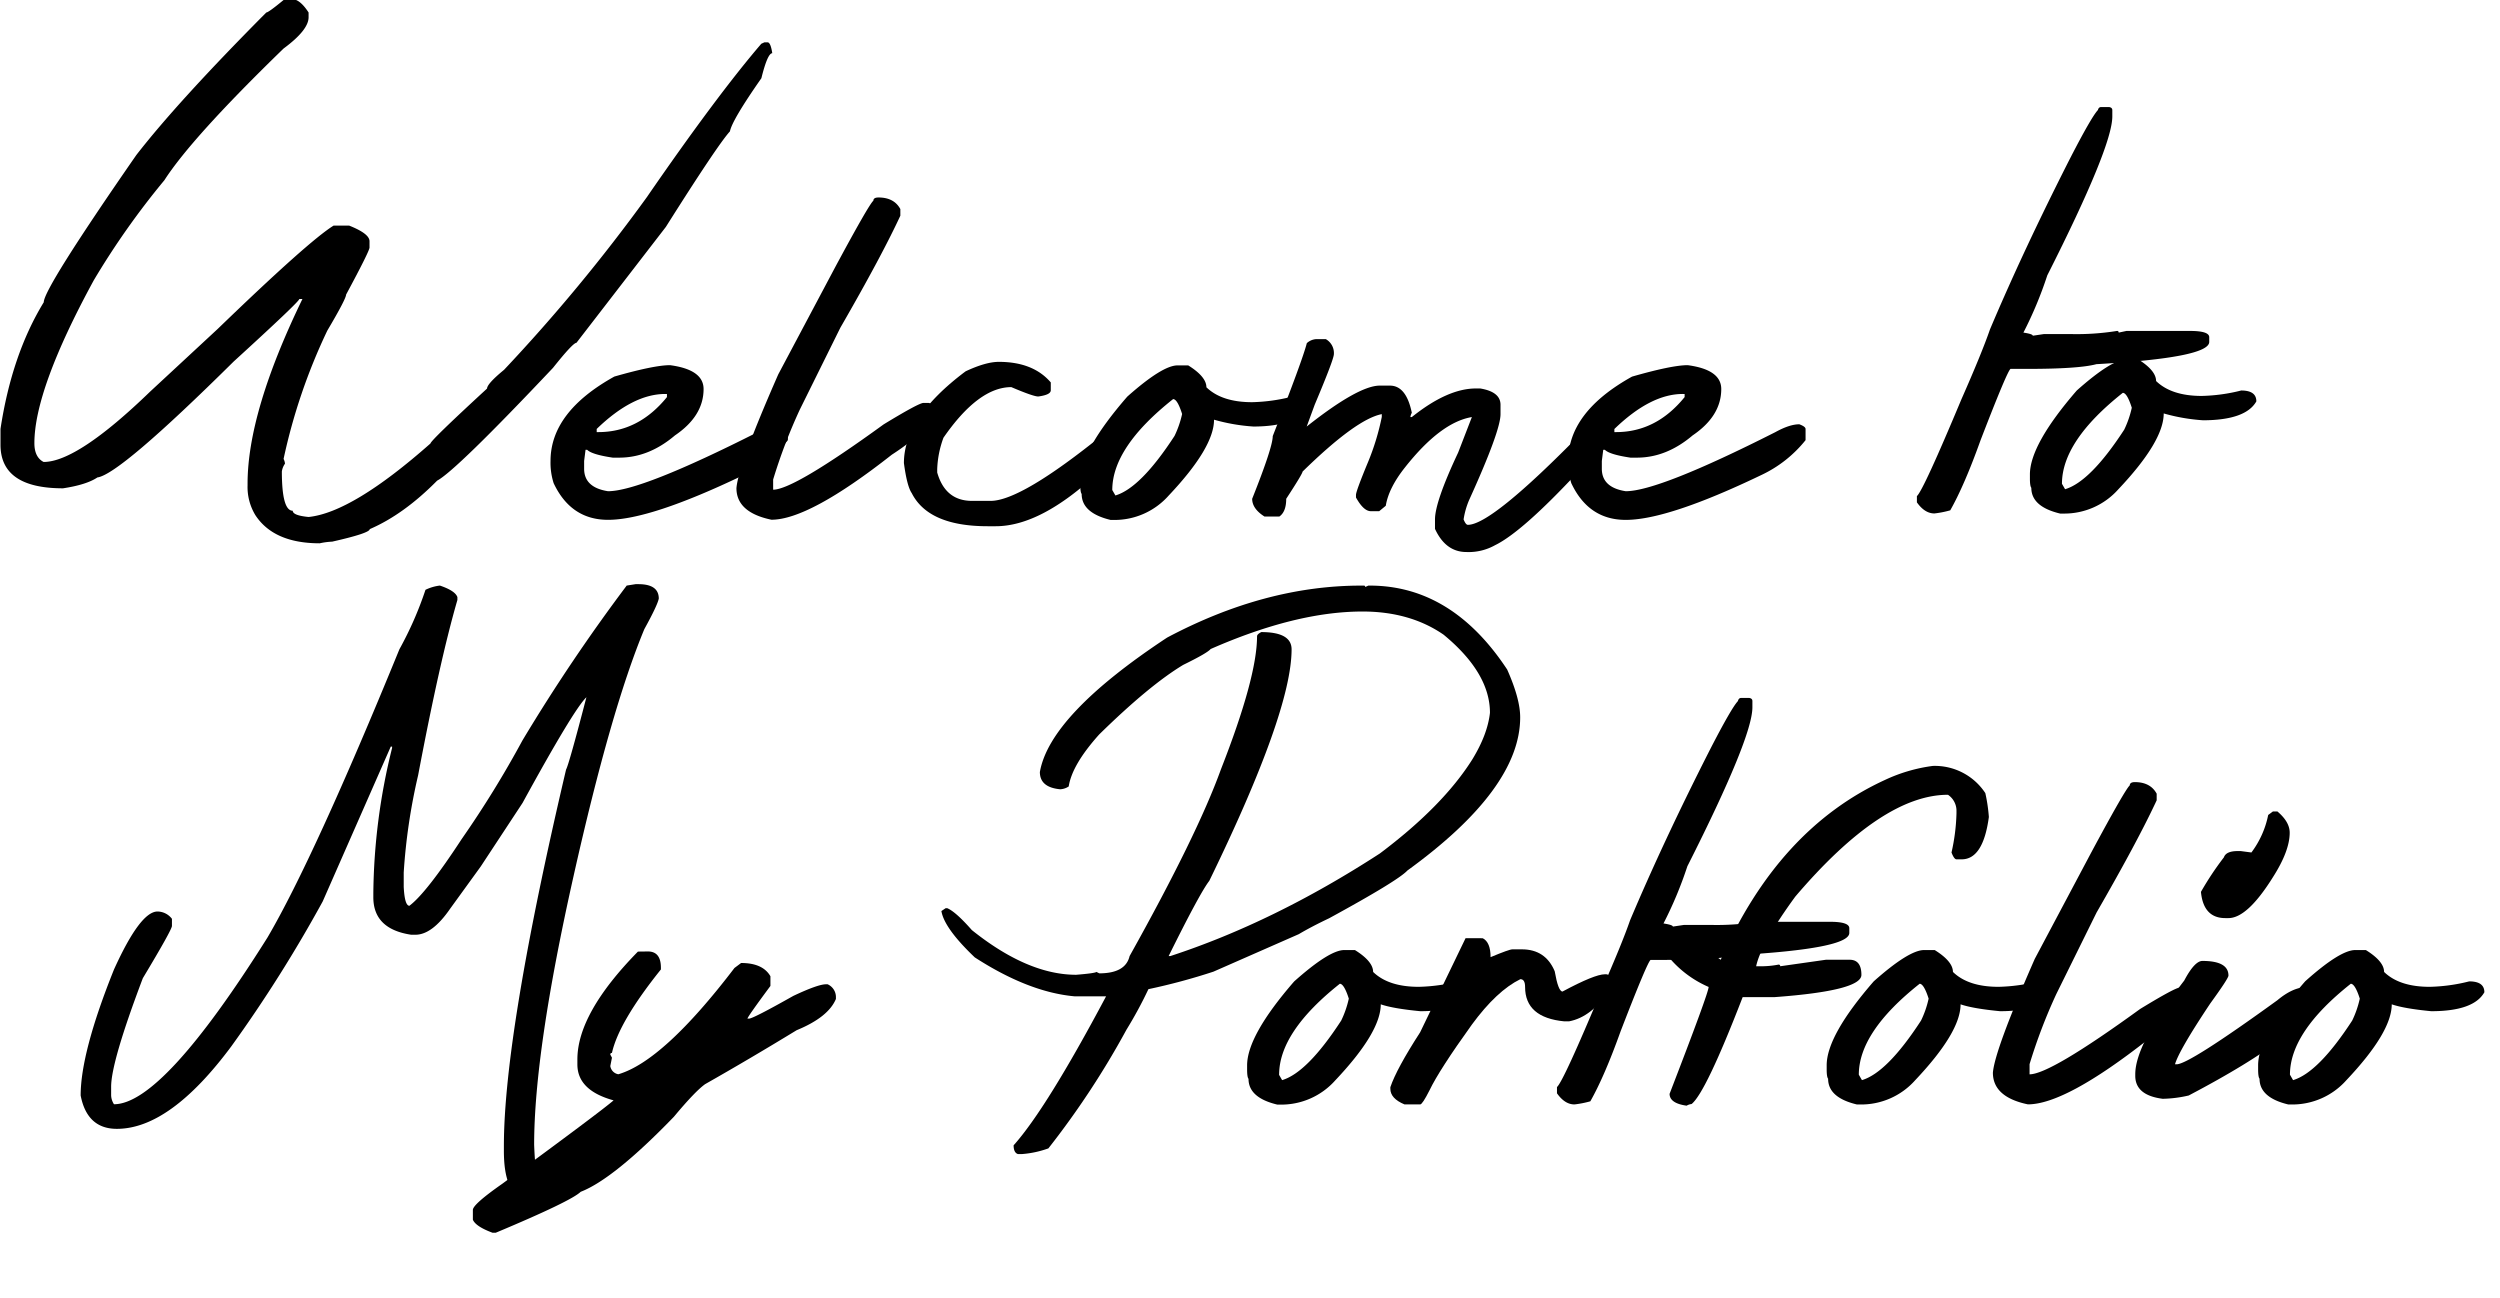 <svg id="HandWriting" xmlns="http://www.w3.org/2000/svg" viewBox="0 0 799.69 415.15"><title>WelcomeMessage_OL</title><path d="M90.71,0h4c1.31.56,2.64,1.89,4,4V5.52q0,4.1-8,10Q61.36,44,52.58,57.65A251.82,251.82,0,0,0,30,89.65q-19,34.88-19,52.12c0,3,1,5,2.95,6q10.82,0,34.11-22.54l21.56-20q29.06-28.07,37.08-33.06h5c4.34,1.72,6.5,3.38,6.5,5v2q0,1.14-7.49,15.06,0,1.35-6,11.5a185.48,185.48,0,0,0-14,41.07,4,4,0,0,1,.45,1.52,5.65,5.65,0,0,0-1,2.49q0,12.57,3.48,12.56,0,1.51,5.07,2,14-1.44,39-23.53,0-.9,18.08-17.55.07-1.59,5.45-6a554.89,554.89,0,0,0,45.62-55.15Q229.31,30.57,243.52,14l1-.46h1c.66,0,1.16,1.16,1.51,3.48-1,0-2.17,2.68-3.48,8q-9.37,13.4-10.06,17-3.93,4.32-20.5,30.57l-28.6,37.07q-1.12,0-7.49,8-31.08,32.91-37.07,36.09-10.67,10.81-21.56,15.51,0,1.29-12,4a22.72,22.72,0,0,0-4,.53q-14.68,0-20.58-9a17.35,17.35,0,0,1-2.5-9.53v-.53q0-22.92,17.55-59.08h-1q0,.83-21,20-36.54,36.17-43.58,37.07-3.48,2.34-11,3.48-20.05,0-20-14v-5Q3.78,113.4,14,96.68q0-4.38,29.58-47.05Q56.89,32.46,85.18,4,85.87,4,90.71,0Z"/><path d="M214.32,116.81q10.74,1.43,10.74,7.64,0,8.62-9.15,14.82-8.4,7.13-17.85,7.12H196c-4.43-.66-7.16-1.49-8.17-2.5h-.53l-.45,3.56v2.49q0,6,7.64,7.19,10.51,0,47.89-18.91c3-1.67,5.57-2.5,7.64-2.5,1.36.5,2,1,2,1.51v3.56A39.7,39.7,0,0,1,237.77,152Q208,166.29,194.5,166.28q-11.88,0-17.4-11.72a21.54,21.54,0,0,1-1-7.11q0-15.67,20.42-27Q209.26,116.81,214.32,116.81Zm-23.45,21.41h.53q12.85,0,21.94-11.2v-1h-.53q-10.37,0-21.94,11.19Z"/><path d="M281,63.17q5,0,7,3.71V69q-6,12.95-19.21,35.86L255.85,131a172.48,172.48,0,0,0-8.54,22.39v3.25q6.57,0,35.33-20.88,11.26-6.87,12.78-6.88H297c.7.1,1.06.45,1.06,1.06v1.59q0,5.67-12.79,13.92-26.47,20.81-38.5,20.8-11.21-2.34-11.2-10.13.6-7.28,13.39-36.39l18.16-34.2q10.81-20.11,12.25-21.33C279.38,63.52,279.91,63.17,281,63.17Z"/><path d="M319.48,115.75q11,0,16.64,6.58v2.5c0,1-1.33,1.63-4,2q-1.59,0-8.62-3-10.51,0-21.71,16.19a32.08,32.08,0,0,0-2,10.06v1.06q2.58,9.07,11.12,9.08H317q9.76-.15,35.86-21.26a35.25,35.25,0,0,1,6.05-1l.53,1V140q0,4.54-8.09,11.12Q333,168.33,318.49,168.33h-2.57q-18.92,0-24.28-10.6-1.51-2.19-2.5-9.6,0-14.61,19.75-29.36Q315.31,115.76,319.48,115.75Z"/><path d="M376.67,116.88h3.41q5.82,3.63,5.82,7,4.92,4.77,14.6,4.77a56,56,0,0,0,12.63-1.74q4.85,0,4.85,3.48-3.41,6-17,6.05a59.85,59.85,0,0,1-12.64-2.19q0,8.92-14.52,24.28a23.13,23.13,0,0,1-17.55,7.79h-1Q346,164.09,346,158q-.45-.54-.45-3v-1.29q0-9.53,15.05-26.85Q371.84,116.88,376.67,116.88Zm-20.88,39.87,1,1.74q8.1-2.42,18.92-19.06a31.8,31.8,0,0,0,2.42-7q-1.51-4.77-2.88-4.77Q355.79,143.06,355.79,156.75Z"/><path d="M421,108.48h3.1a5.13,5.13,0,0,1,2.58,4.77q0,1.66-6.13,16.19l-2.57,7q16.26-12.86,23.15-13.09h3.48q5.22,0,7,8.7a3.43,3.43,0,0,0-.46,1.36h.46q11.42-9.15,20.5-9.15h1.36q6.51,1.07,6.51,5.22v3q0,5.37-10.07,27.53a25.48,25.48,0,0,0-1.74,6.13c.46,1.16.91,1.74,1.37,1.74q7.56,0,36.23-29.28c0-.3.58-.73,1.74-1.28h2.12c.61.1.91.38.91.83q0,6.59-5.67,12.71-17.94,19.29-26.63,23.53a17.28,17.28,0,0,1-9.16,2.19q-6.66,0-10.06-7.41v-3q0-5.67,7.41-21.41l4.39-11.35q-10,1.66-21.41,16.12-5.22,6.58-6.13,12.25l-2.11,1.74h-2.65c-1.57,0-3.15-1.46-4.77-4.38v-.84q0-1.2,3.86-10.51A78.19,78.19,0,0,0,442,133.37v-.9q-8.18,1.59-25.34,18.38,0,.68-5.23,8.7,0,4.15-2.19,5.67h-4.77q-3.93-2.49-3.93-5.67,6.58-16.5,6.58-20.05,9.54-24.36,10.9-29.73A4.88,4.88,0,0,1,421,108.48Z"/><path d="M539.85,116.81q10.74,1.43,10.74,7.64,0,8.62-9.15,14.82-8.4,7.13-17.85,7.12h-2.05c-4.43-.66-7.16-1.49-8.17-2.5h-.53l-.45,3.56v2.49q0,6,7.64,7.19,10.51,0,47.89-18.91,4.53-2.5,7.64-2.5c1.36.5,2,1,2,1.51v3.56A39.7,39.7,0,0,1,563.3,152q-29.81,14.31-43.27,14.3-11.88,0-17.4-11.72a21.54,21.54,0,0,1-1-7.11q0-15.67,20.42-27Q534.79,116.81,539.85,116.81ZM516.4,138.22h.53q12.86,0,21.94-11.2v-1h-.53Q528,126,516.4,137.23Z"/><path d="M672.13,34.24h2.49c.71.1,1.06.43,1.06,1v2q0,9.69-20.8,50.84a124.73,124.73,0,0,1-7.64,18.31c2,.3,3,.63,3,1l3.56-.53h8.62a81.22,81.22,0,0,0,14.76-1,.47.47,0,0,1,.53.53l2.49-.53h20.35q6.13,0,6.13,2v1.51q0,5.07-36.09,7.12-5.6,1.52-22.39,1.51h-5.07q-1,.52-9.61,22.85-5.14,14.37-9.68,22.39a31.27,31.27,0,0,1-5.07,1q-3.09,0-5.6-3.55v-2q2.05-1.81,14.23-30.94,6.57-14.89,9.15-22.39Q647.23,80.08,662,51q7-13.62,9.08-15.81C671.22,34.57,671.57,34.24,672.13,34.24Z"/><path d="M680.45,114.88h3.4q5.83,3.63,5.83,7,4.92,4.77,14.6,4.77a56,56,0,0,0,12.63-1.74q4.85,0,4.84,3.48-3.39,6-17,6.05a59.85,59.85,0,0,1-12.63-2.19q0,8.92-14.53,24.28A23.1,23.1,0,0,1,660,164.28h-1q-9.22-2.19-9.23-8.24-.45-.54-.45-3v-1.29q0-9.53,15-26.85Q675.6,114.88,680.45,114.88Zm-20.88,39.87,1,1.74q8.1-2.42,18.92-19.06a31.8,31.8,0,0,0,2.42-7q-1.51-4.77-2.88-4.77Q659.57,141.06,659.57,154.75Z"/><path d="M203.31,186.86h.91q6.51,0,6.51,4.62-.45,2.19-4.62,9.76-10.74,25.88-22.69,79.21-12.55,55.91-12.56,85.71.38,9.91,1.44,11.12,0,6-4.16,6.05h-.53q-6.44-1.59-6.43-15.28v-1.44q0-35.78,19.89-120.44.92-1.65,6.51-23.14-4,3.78-20.43,33.81l-13.39,20.35L144,290.66Q138.26,299,132.88,299h-1.36q-12.11-1.82-12.1-12v-1.36a198.7,198.7,0,0,1,6-46.38v-.45H125l-21.78,49.55A442.06,442.06,0,0,1,74,334.69q-19.61,26.4-36.62,26.4-9.52,0-11.58-10.67,0-13.76,10.67-40.32,8.4-18.53,13.92-18.53A5.89,5.89,0,0,1,55,293.91v2.27q0,1.21-9.31,16.72-10.14,26.78-10.14,34.72v2.8a5.57,5.57,0,0,0,.91,2.8q15.59,0,49.1-53.33,14.82-25.27,42.21-92.22a112.08,112.08,0,0,0,8.33-19,14.18,14.18,0,0,1,4.61-1.36c3.28,1.11,5.14,2.34,5.6,3.7v.91q-5.59,19.22-12.56,56.06a189,189,0,0,0-4.61,31.09v4.62q.3,6,1.81,6.05,5.44-4.08,16.72-21.33a327.64,327.64,0,0,0,19.44-31.55,572,572,0,0,1,33.36-49.55Z"/><path d="M207.25,304.35q4.16,0,4.16,5.22v.53q-13.47,16.8-15.66,26.71a.47.47,0,0,0-.53.53l.53,1-.53,2.65a3.12,3.12,0,0,0,2.57,2.64q14.44-4.23,37.15-34l2.12-1.59q6.94,0,9.38,4.24v3.1q-7.35,9.92-7.34,10.44h.53q1.27,0,14.14-7.26,7.87-3.71,10.44-3.71h.53a4.47,4.47,0,0,1,2.65,4.24v.45q-2.42,5.83-12.56,10-15,9.15-29.27,17.25-3.18,2.26-10,10.44-19.22,19.89-29.81,24-3.09,3-27.16,13.09h-1.06q-5.37-2-6.27-4.16V387q.07-1.81,9.38-8.32,31.54-23.14,35.63-26.7-11.58-3.18-11.58-11.5v-1.59q0-14.76,19.37-34.5Z"/><path d="M435.34,187.32h.91a.4.4,0,0,1,.45.45l1-.45h.46q26.25,0,43.95,26.85,4.17,9.39,4.16,15.29,0,22.85-36.08,49-3,3.25-25.05,15.28c-3.73,1.77-6.95,3.45-9.68,5.07l-27.31,12a197,197,0,0,1-20.8,5.6,133,133,0,0,1-7,12.93,270.42,270.42,0,0,1-25,38,31.79,31.79,0,0,1-8.32,1.81h-1.44c-.9-.3-1.36-1.23-1.36-2.79q10.44-11.65,29.58-47.66H343.72Q329,317.37,311.8,306.24q-9.76-9.3-10.67-14.82l1.36-.91H303q2.71,1.13,7.87,7,17.85,14.29,33.36,14.3,5.9-.47,6.5-.91l.91.45q8.4,0,9.69-5.52,21.63-38.73,29.2-59.69,11.56-29.5,11.57-42.59c0-.46.46-.91,1.36-1.36q9.69,0,9.69,5.52,0,20-26.33,74.06-3,3.86-13,24.06h.53Q407.5,295,441.39,273,461.6,257.83,471,242.85q4.84-7.95,5.6-14.83,0-12.78-14.83-25-10.74-7.41-25.95-7.41-21.26,0-48.57,12-1.05,1.29-8.77,5.07-10.81,6.51-26.86,22.24-8.7,9.68-9.76,16.64a5.37,5.37,0,0,1-2.72.91q-6.51-.6-6.51-5.52,3.18-18.24,40.7-43Q404.62,187.33,435.34,187.32Z"/><path d="M430,303.9h3.41q5.82,3.63,5.82,7,4.92,4.77,14.6,4.76a56.13,56.13,0,0,0,12.64-1.74c3.22,0,4.84,1.16,4.84,3.48q-3.41,6.06-17,6.06-8.7-.84-12.64-2.2,0,8.92-14.52,24.29a23.13,23.13,0,0,1-17.55,7.79h-1q-9.22-2.19-9.23-8.25c-.3-.35-.45-1.36-.45-3v-1.29q0-9.54,15.05-26.86Q425.21,303.91,430,303.9Zm-20.88,39.87,1,1.74q8.09-2.43,18.91-19.07a31.8,31.8,0,0,0,2.42-7c-1-3.18-2-4.76-2.87-4.76Q409.16,330.08,409.16,343.77Z"/><path d="M474.3,300.12c1.66.85,2.5,2.87,2.5,6.05q6-2.51,7-2.5h3q7.56,0,10.51,7,1.14,6.5,2.5,6.5,10.29-5.52,13.54-5.52h.53c.66.1,1,.43,1,1v4q-5.75,8.7-13,10.06H500.4q-12.56-1.2-12.56-11c0-1.66-.5-2.5-1.51-2.5q-7.57,3.71-15.51,14.53-10.44,14.52-13.54,21c-1.52,3-2.52,4.54-3,4.54h-5q-4.54-1.89-4.54-5v-.52q2-5.91,9.53-17.56l14.53-30.1Z"/><path d="M557,223.25h2.49c.71.1,1.06.43,1.06,1v2q0,9.69-20.8,50.84a125.64,125.64,0,0,1-7.64,18.3c2,.31,3,.64,3,1l3.56-.53h8.62a81,81,0,0,0,14.76-1,.46.46,0,0,1,.52.53l2.5-.53h20.35c4.09,0,6.13.69,6.13,2.05v1.51q0,5.07-36.09,7.11-5.6,1.51-22.39,1.52H528q-1,.53-9.61,22.84-5.14,14.37-9.68,22.39a31.8,31.8,0,0,1-5.07,1c-2.07,0-3.93-1.19-5.6-3.56v-2q2.06-1.81,14.23-30.94,6.57-14.91,9.15-22.39,10.67-25.28,25.42-54.32,7-13.62,9.08-15.81C556.08,223.58,556.43,223.25,557,223.25Z"/><path d="M618.26,245a19.34,19.34,0,0,1,16.8,8.7,53.05,53.05,0,0,1,1.13,7.64q-1.82,13.55-8.7,13.54h-1.66q-.75,0-1.59-2.19a63,63,0,0,0,1.59-12.48v-1.06a6.15,6.15,0,0,0-2.72-4.92q-21.11,0-48.87,32.61-11,15.12-12.49,22.24H564a29,29,0,0,0,4.91-.53.47.47,0,0,1,.53.53L584.07,307h7.57q3.78,0,3.78,4.84,0,5.07-27.69,7.11H557.44q-11.81,30.57-16.34,34.2a4,4,0,0,0-1.59.53q-5.44-.76-5.45-3.79,12.5-32.37,12.49-34.19a34.25,34.25,0,0,1-13-9.84v-1.58c0-2,.73-3.23,2.19-3.79h1.59q4,0,13.09,6.51,18.45-41.91,52.65-57.57A51.83,51.83,0,0,1,618.26,245Z"/><path d="M615.47,303.9h3.4q5.82,3.63,5.83,7,4.9,4.77,14.6,4.76a56,56,0,0,0,12.63-1.74q4.85,0,4.84,3.48-3.4,6.06-17,6.06-8.7-.84-12.63-2.2,0,8.92-14.53,24.29A23.13,23.13,0,0,1,595,353.3h-1q-9.24-2.19-9.23-8.25c-.31-.35-.46-1.36-.46-3v-1.29q0-9.54,15.06-26.86Q610.62,303.91,615.47,303.9Zm-20.88,39.87,1,1.74q8.1-2.43,18.91-19.07a31.25,31.25,0,0,0,2.42-7c-1-3.18-2-4.76-2.87-4.76Q594.59,330.08,594.59,343.77Z"/><path d="M682.87,250.18q5,0,7,3.71V256q-6,12.93-19.21,35.86L657.75,318a172.64,172.64,0,0,0-8.54,22.4v3.25q6.57,0,35.33-20.88,11.26-6.88,12.78-6.88h1.59c.71.1,1.06.45,1.06,1.06v1.58q0,5.69-12.79,13.92-26.48,20.81-38.5,20.81-11.2-2.34-11.2-10.14.6-7.26,13.39-36.39L669,272.58q10.82-20.13,12.25-21.34C681.28,250.54,681.81,250.18,682.87,250.18Z"/><path d="M704.51,307.38q8.32,0,8.32,4.69,0,.9-5.83,8.93-10,15-11.27,19.44h.53q3.93,0,32.23-20.5,5-4.17,9.3-4.17a6.11,6.11,0,0,1,1.44,3.64v.53q0,9.9-39.11,30.48a39.59,39.59,0,0,1-8.32,1.06q-8.77-1.12-8.78-7.34v-.53q0-9.67,15.66-29.95Q702,307.38,704.51,307.38Zm22.54-47.81h1.44c2.62,2.22,3.93,4.48,3.93,6.8q0,5.83-5.37,14.23-8.16,13.08-14.22,13.08h-1q-7,0-7.8-8.39a97,97,0,0,1,7.34-11.05q.69-2,4.39-2h1l3.41.45a29.67,29.67,0,0,0,5.37-12Z"/><path d="M753.38,303.9h3.4q5.84,3.63,5.83,7,4.92,4.77,14.6,4.76a56,56,0,0,0,12.63-1.74q4.85,0,4.85,3.48-3.41,6.06-17,6.06-8.7-.84-12.63-2.2,0,8.92-14.53,24.29A23.13,23.13,0,0,1,733,353.3h-1q-9.22-2.19-9.23-8.25c-.3-.35-.45-1.36-.45-3v-1.29q0-9.54,15.05-26.86Q748.53,303.91,753.38,303.9ZM732.5,343.77l1,1.74q8.1-2.43,18.92-19.07a31.8,31.8,0,0,0,2.42-7c-1-3.18-2-4.76-2.88-4.76Q732.5,330.08,732.5,343.77Z"/></svg>